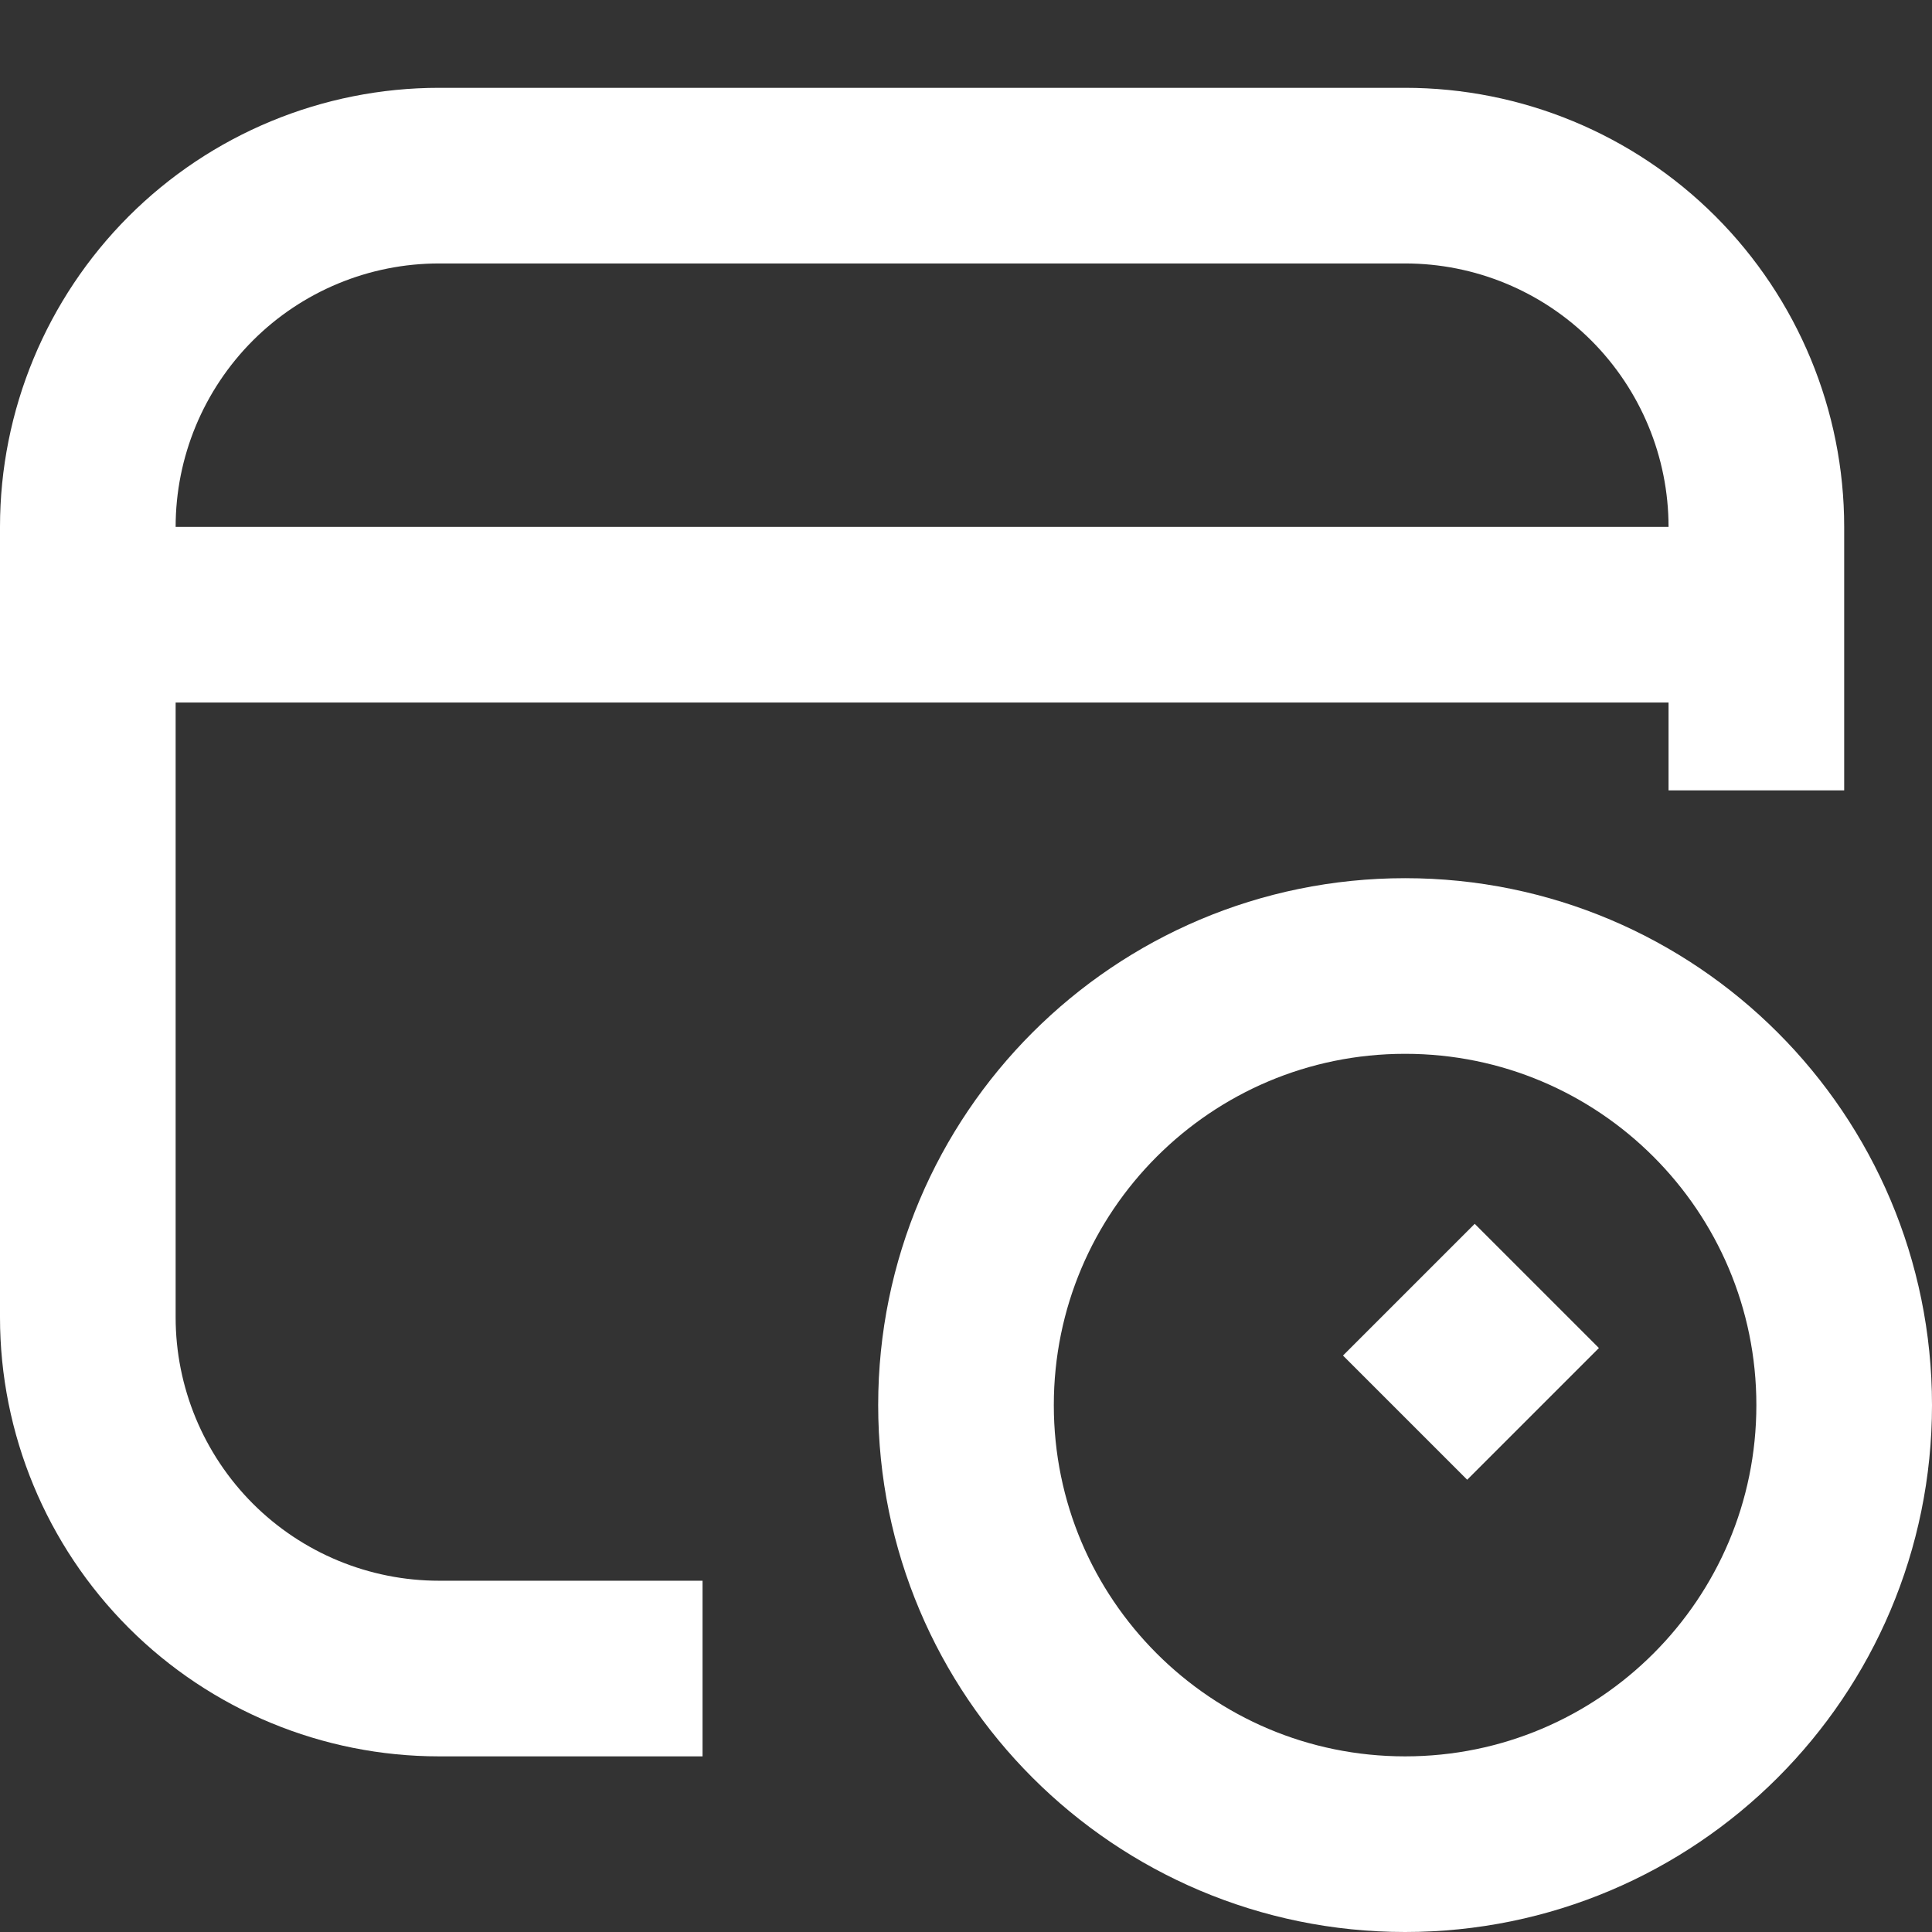 <svg width="22" height="22" viewBox="0 0 22 22" fill="none" xmlns="http://www.w3.org/2000/svg" xmlns:xlink="http://www.w3.org/1999/xlink">
	<rect x="0" y="0" width="22" height="22" fill="#333333" stroke="none"/>
	<desc>
			Created with Pixso.
	</desc>
	<defs/>
	<path id="Vector" d="M8 19L5 19C3.939 19 2.922 18.579 2.172 17.829C1.422 17.078 1 16.061 1 15L1 6C1 4.939 1.422 3.922 2.172 3.171C2.922 2.421 3.939 2 5 2L16 2C17.061 2 18.078 2.421 18.828 3.171C19.578 3.922 20 4.939 20 6L20 9M7 1L7 3M14 1L14 3M1 7L20 7M17.5 14.643L16 16.143" stroke="#FFFFFF" stroke-opacity="1" stroke-width="2" stroke-linejoin="round"/>
	<path id="Vector" d="M16 21C13.238 21 11 18.761 11 16C11 13.239 13.238 11 16 11C18.762 11 21 13.239 21 16C21 18.761 18.762 21 16 21Z" stroke="#FFFFFF" stroke-opacity="1" stroke-width="2" stroke-linejoin="round"/>
</svg>
